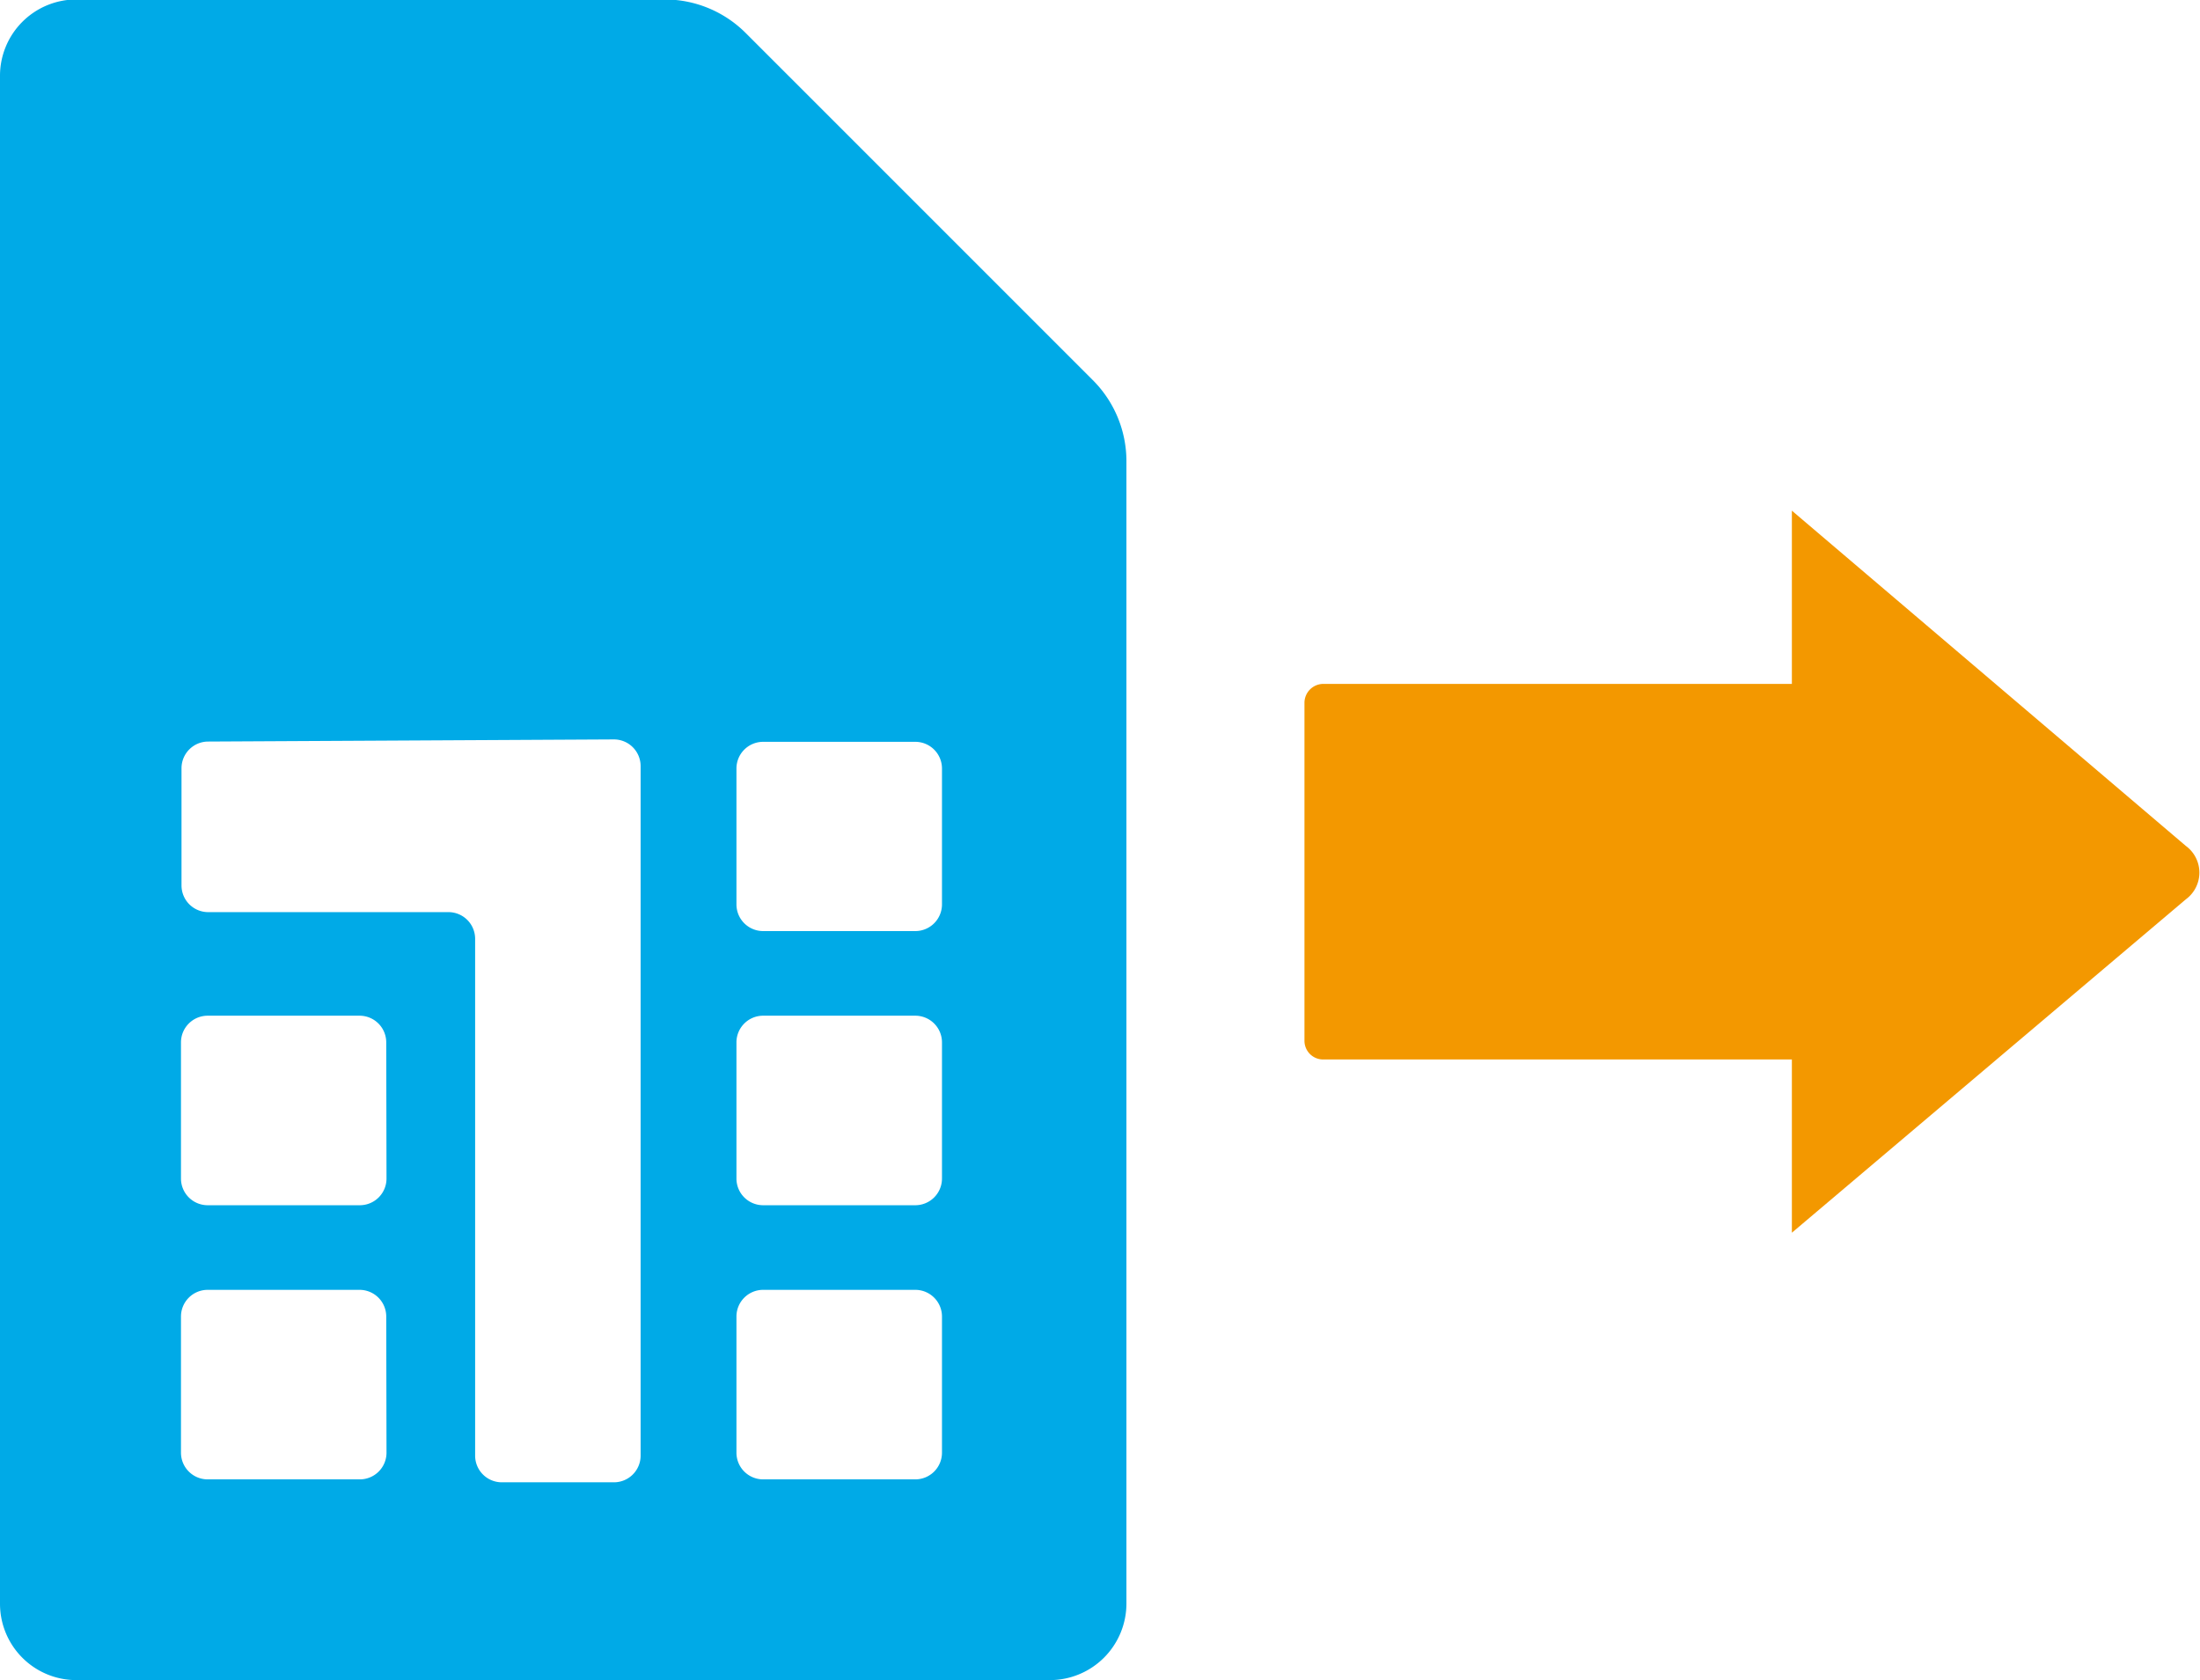 <svg id="レイヤー_1" data-name="レイヤー 1" xmlns="http://www.w3.org/2000/svg" width="82.42" height="62.94" viewBox="0 0 82.42 62.94"><defs><style>.cls-1{fill:#00aae7;}.cls-2{fill:#f39800;}</style></defs><g id="パス_4735" data-name="パス 4735"><path class="cls-1" d="M40.94,14.24l-13-13a4.29,4.29,0,0,0-3-1.26H2.86A2.86,2.86,0,0,0,0,2.86H0V60.08a2.86,2.86,0,0,0,2.86,2.86H39.33a2.87,2.87,0,0,0,2.87-2.86h0V17.27A4.29,4.29,0,0,0,40.94,14.24ZM14.48,54.42a1,1,0,0,1-1,1H7.78a1,1,0,0,1-1-1v-5.1a1,1,0,0,1,1-1h5.69a1,1,0,0,1,1,1Zm0-10.27a1,1,0,0,1-1,1H7.78a1,1,0,0,1-1-1v-5.1a1,1,0,0,1,1-1h5.69a1,1,0,0,1,1,1ZM24,54.53a1,1,0,0,1-1,1H18.8a1,1,0,0,1-1-1V35.17a1,1,0,0,0-1-1h-9a1,1,0,0,1-1-1V28.78a1,1,0,0,1,1-1L23,27.7a1,1,0,0,1,1,1Zm11.29-.11a1,1,0,0,1-1,1h-5.7a1,1,0,0,1-1-1v-5.1a1,1,0,0,1,1-1h5.7a1,1,0,0,1,1,1Zm0-10.27a1,1,0,0,1-1,1h-5.7a1,1,0,0,1-1-1v-5.1a1,1,0,0,1,1-1h5.7a1,1,0,0,1,1,1Zm0-10.27a1,1,0,0,1-1,1h-5.7a1,1,0,0,1-1-1V28.79a1,1,0,0,1,1-1h5.7a1,1,0,0,1,1,1Z"/></g><path class="cls-2" d="M81.89,33.69a1.24,1.24,0,0,0,0-2L67.13,19.13v6.49H49.57a.71.71,0,0,0-.7.7V39a.7.7,0,0,0,.7.69H67.13v6.49Z"/></svg>